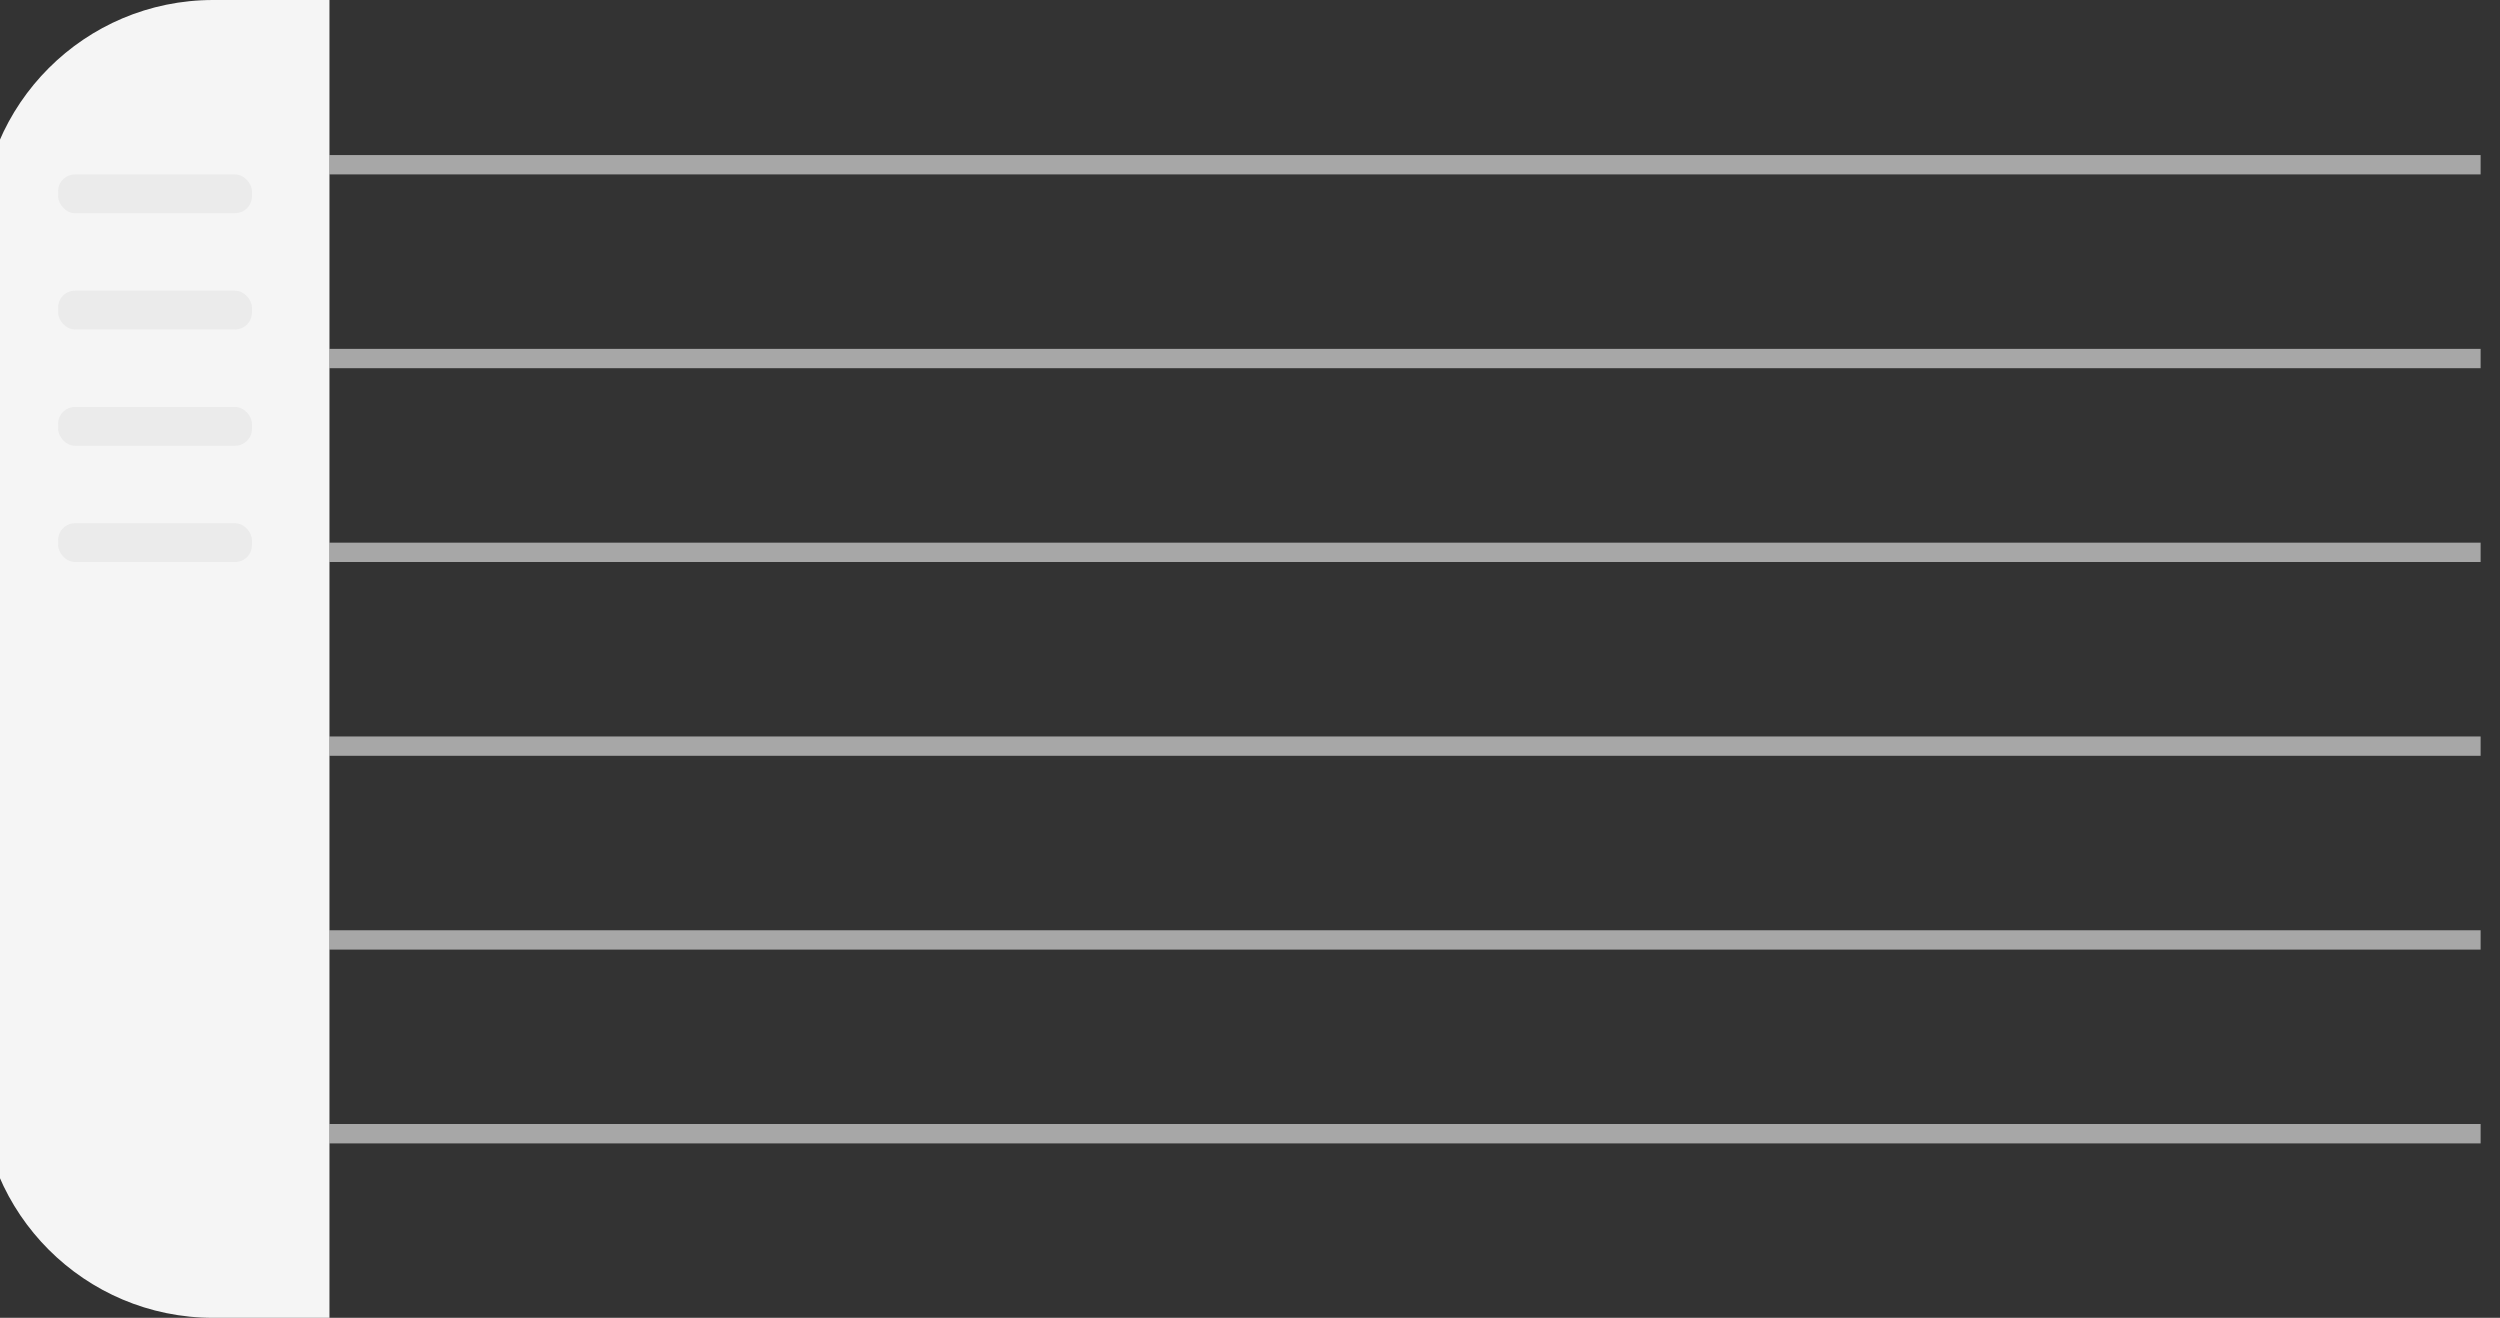 <svg width="129" height="68" viewBox="1 0 129 68" fill="none" xmlns="http://www.w3.org/2000/svg" class="SettingsDisplay__svg--2-J1m"><rect x="1" y="0" width="129" height="68" fill="#333333" stroke="none"/><g opacity="0.7" fill="#D9D9D9"><path d="M18 8h111v1H18zM18 18h111v1H18zM18 28h111v1H18zM18 38h111v1H18zM18 48h111v1H18zM18 58h111v1H18z"></path></g><path d="M0 12C0 5.373 5.373 0 12 0h6v68h-6C5.373 68 0 62.627 0 56V12z" fill="#F5F5F5" style="mix-blend-mode: multiply;"></path><rect x="4" y="9" width="10" height="2" rx="0.868" fill="#EBEBEB" style="mix-blend-mode: multiply;"></rect><rect x="4" y="15" width="10" height="2" rx="0.868" fill="#EBEBEB" style="mix-blend-mode: multiply;"></rect><rect x="4" y="21" width="10" height="2" rx="0.868" fill="#EBEBEB" style="mix-blend-mode: multiply;"></rect><rect x="4" y="27" width="10" height="2" rx="0.868" fill="#EBEBEB" style="mix-blend-mode: multiply;"></rect></svg>